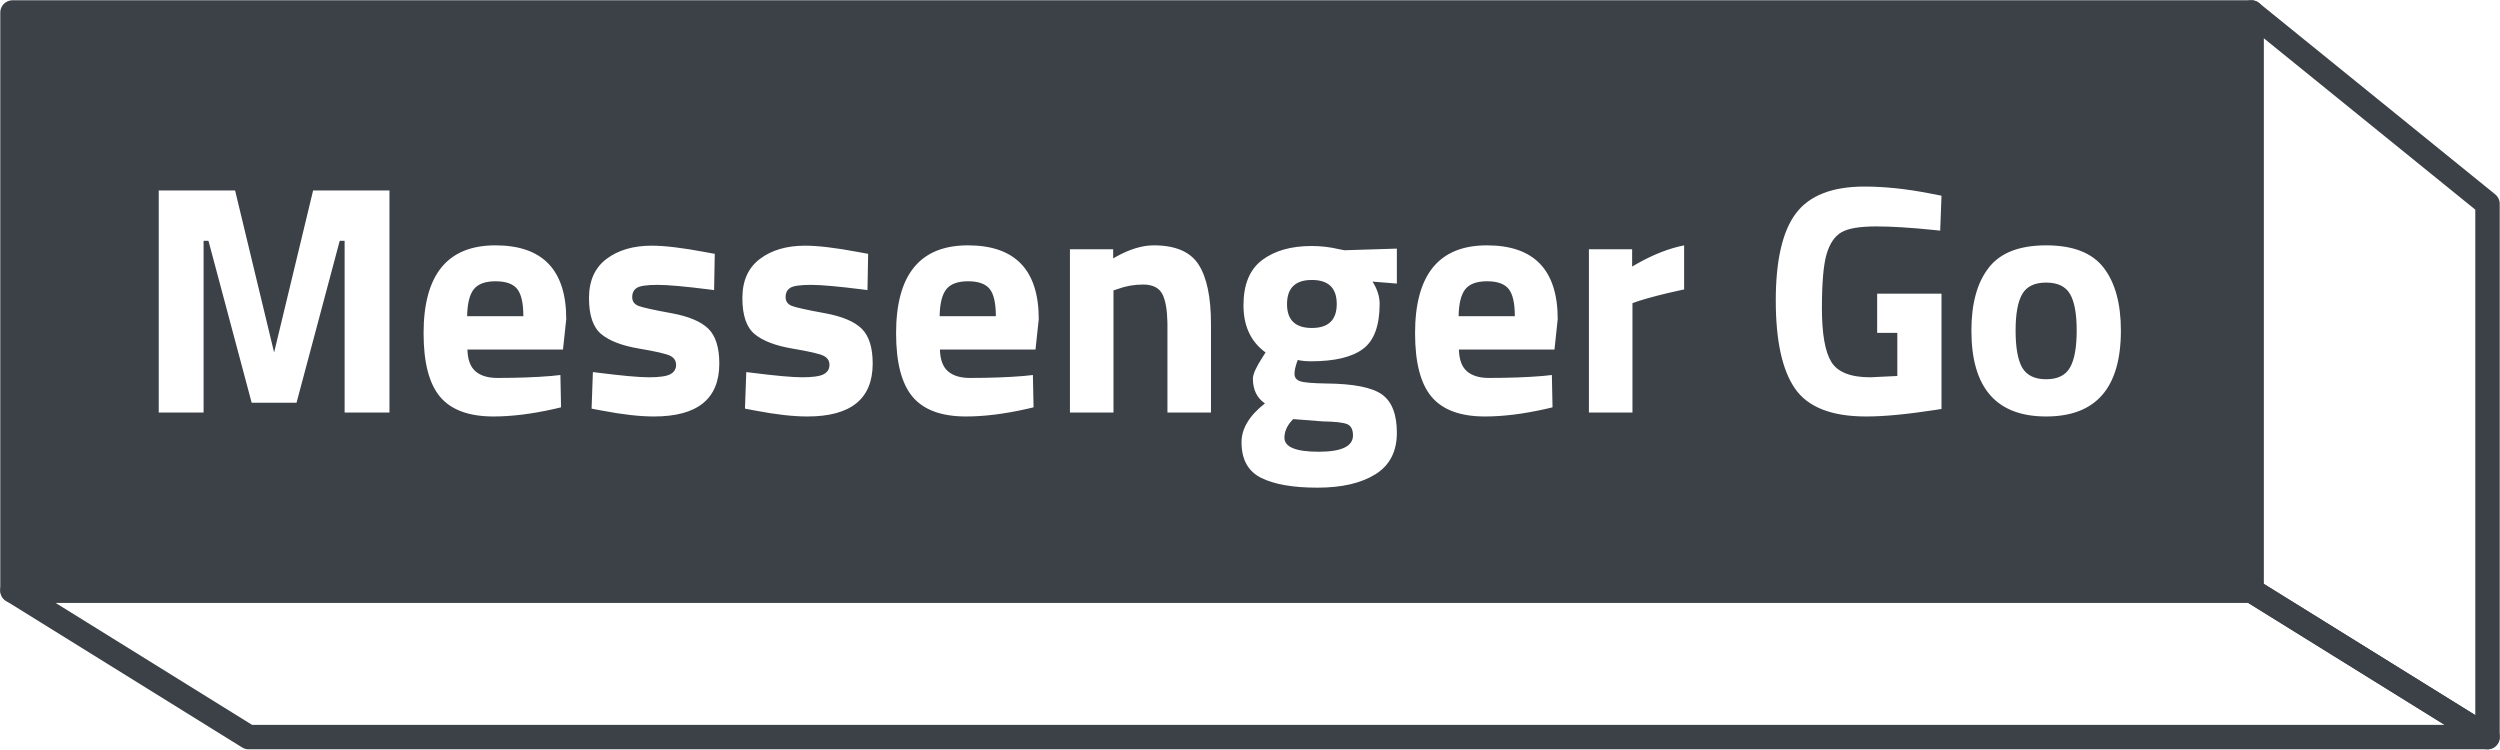 <svg width="200" height="60" viewBox="0 0 200 60" fill="none" xmlns="http://www.w3.org/2000/svg">
<path fill-rule="evenodd" clip-rule="evenodd" d="M179.732 1V47.374H1V1H179.732ZM104.937 19.68C103.291 19.68 101.969 20.055 100.973 20.803C99.976 21.552 99.478 22.759 99.478 24.422C99.478 25.993 100.004 27.203 101.055 28.051L101.246 28.197L101.012 28.563C100.492 29.364 100.232 29.939 100.232 30.287C100.232 31.176 100.553 31.837 101.194 32.273C99.946 33.248 99.322 34.285 99.322 35.382C99.322 36.758 99.846 37.707 100.895 38.23C101.943 38.752 103.443 39.013 105.392 39.013C107.342 39.013 108.889 38.656 110.033 37.942C111.177 37.228 111.749 36.122 111.749 34.624C111.749 33.144 111.35 32.12 110.553 31.554C109.756 30.988 108.265 30.697 106.081 30.679C104.989 30.662 104.296 30.601 104.002 30.496C103.707 30.392 103.56 30.196 103.56 29.908C103.56 29.621 103.646 29.251 103.82 28.798C104.132 28.868 104.487 28.903 104.885 28.903C106.775 28.903 108.161 28.572 109.045 27.91C109.929 27.248 110.371 26.046 110.371 24.304C110.371 23.778 110.22 23.252 109.919 22.725L109.799 22.528L111.749 22.685V19.889L107.563 20.02L107.147 19.941C106.419 19.767 105.683 19.68 104.937 19.68ZM103.456 33.527L105.795 33.71C106.801 33.727 107.459 33.801 107.771 33.932C108.083 34.062 108.239 34.363 108.239 34.833C108.239 35.704 107.325 36.139 105.496 36.139C103.668 36.139 102.754 35.765 102.754 35.016C102.754 34.552 102.939 34.108 103.308 33.685L103.456 33.527ZM64.408 19.654C62.934 19.654 61.73 20.007 60.794 20.712C59.858 21.418 59.39 22.462 59.39 23.847C59.39 25.232 59.719 26.194 60.378 26.734C61.037 27.274 62.038 27.657 63.381 27.884C64.724 28.11 65.556 28.302 65.876 28.458C66.197 28.615 66.357 28.859 66.357 29.19C66.357 29.521 66.206 29.769 65.902 29.935C65.599 30.1 65.027 30.183 64.187 30.183C63.395 30.183 62.025 30.059 60.075 29.812L59.702 29.765L59.598 32.691L60.43 32.848C62.059 33.161 63.446 33.318 64.59 33.318C68.073 33.318 69.815 31.907 69.815 29.085C69.815 27.797 69.52 26.865 68.931 26.29C68.342 25.715 67.35 25.302 65.954 25.049C64.559 24.796 63.693 24.605 63.355 24.474C63.017 24.344 62.848 24.108 62.848 23.769C62.848 23.429 62.973 23.181 63.225 23.024C63.476 22.867 64.031 22.789 64.888 22.789C65.696 22.789 67.075 22.913 69.026 23.159L69.399 23.207L69.451 20.307L68.593 20.15C66.825 19.819 65.43 19.654 64.408 19.654ZM163.692 19.628C161.542 19.628 160.009 20.229 159.09 21.43C158.171 22.615 157.712 24.287 157.712 26.447C157.712 31.027 159.705 33.318 163.692 33.318C167.678 33.318 169.671 31.027 169.671 26.447C169.671 24.287 169.212 22.611 168.293 21.418C167.374 20.224 165.841 19.628 163.692 19.628ZM149.159 14.925C146.577 14.925 144.748 15.639 143.674 17.067C142.599 18.496 142.062 20.821 142.062 24.043C142.062 27.265 142.577 29.617 143.609 31.097C144.64 32.578 146.533 33.318 149.289 33.318C150.729 33.318 152.576 33.143 154.831 32.794L155.32 32.717V23.494H150.173V26.63H151.785V30.078L149.627 30.183C148.05 30.183 147.01 29.773 146.507 28.955C146.005 28.136 145.753 26.704 145.753 24.657C145.753 22.611 145.879 21.165 146.13 20.32C146.382 19.476 146.776 18.896 147.313 18.583C147.85 18.269 148.782 18.113 150.108 18.113C151.332 18.113 152.877 18.209 154.743 18.402L155.216 18.452L155.32 15.657L154.384 15.474C152.513 15.108 150.771 14.925 149.159 14.925ZM39.632 19.628C35.802 19.628 33.887 21.971 33.887 26.656C33.887 29.007 34.329 30.705 35.212 31.75C36.096 32.795 37.518 33.318 39.476 33.318C40.941 33.318 42.564 33.116 44.345 32.713L44.884 32.586L44.832 30L44.104 30.078C42.838 30.183 41.4 30.235 39.788 30.235C39.026 30.235 38.441 30.056 38.033 29.699C37.663 29.375 37.454 28.867 37.406 28.175L37.396 27.962H45.039L45.3 25.532C45.3 21.596 43.41 19.628 39.632 19.628ZM118.95 19.628C115.12 19.628 113.205 21.971 113.205 26.656C113.205 29.007 113.647 30.705 114.531 31.75C115.414 32.795 116.836 33.318 118.794 33.318C120.259 33.318 121.882 33.116 123.663 32.713L124.202 32.586L124.15 30L123.422 30.078C122.156 30.183 120.718 30.235 119.106 30.235C118.343 30.235 117.759 30.056 117.351 29.699C116.981 29.375 116.772 28.867 116.724 28.175L116.714 27.962H124.358L124.617 25.532C124.617 21.596 122.728 19.628 118.95 19.628ZM52.137 19.654C50.664 19.654 49.459 20.007 48.523 20.712C47.587 21.418 47.119 22.462 47.119 23.847C47.119 25.232 47.449 26.194 48.107 26.734C48.766 27.274 49.767 27.657 51.11 27.884C52.453 28.11 53.285 28.302 53.606 28.458C53.926 28.615 54.087 28.859 54.087 29.19C54.087 29.521 53.935 29.769 53.632 29.935C53.328 30.1 52.756 30.183 51.916 30.183C51.125 30.183 49.754 30.059 47.804 29.812L47.431 29.765L47.327 32.691L48.159 32.848C49.788 33.161 51.175 33.318 52.319 33.318C55.803 33.318 57.544 31.907 57.544 29.085C57.544 27.797 57.25 26.865 56.66 26.29C56.071 25.715 55.079 25.302 53.684 25.049C52.288 24.796 51.422 24.605 51.084 24.474C50.746 24.344 50.577 24.108 50.577 23.769C50.577 23.429 50.703 23.181 50.954 23.024C51.205 22.867 51.76 22.789 52.618 22.789C53.425 22.789 54.805 22.913 56.756 23.159L57.128 23.207L57.18 20.307L56.322 20.15C54.555 19.819 53.159 19.654 52.137 19.654ZM77.432 19.628C73.602 19.628 71.687 21.971 71.687 26.656C71.687 29.007 72.129 30.705 73.013 31.75C73.897 32.795 75.318 33.318 77.276 33.318C78.742 33.318 80.364 33.116 82.145 32.713L82.684 32.586L82.632 30L81.904 30.078C80.639 30.183 79.2 30.235 77.588 30.235C76.826 30.235 76.241 30.056 75.833 29.699C75.463 29.375 75.254 28.867 75.206 28.175L75.197 27.962H82.84L83.1 25.532C83.1 21.596 81.21 19.628 77.432 19.628ZM92.303 19.628C91.391 19.628 90.398 19.925 89.323 20.518L89.053 20.673V19.941H85.595V33.004H89.079V23.233L89.391 23.129C90.05 22.885 90.734 22.763 91.445 22.763C92.225 22.763 92.745 23.029 93.005 23.56C93.243 24.047 93.372 24.779 93.392 25.756L93.395 26.029V33.004H96.878V25.924C96.878 23.782 96.549 22.197 95.89 21.169C95.232 20.142 94.036 19.628 92.303 19.628ZM134.73 19.628C133.533 19.865 132.278 20.355 130.966 21.096L130.571 21.326V19.941H127.113V33.004H130.597V24.252L131.117 24.069C132.01 23.791 133.061 23.519 134.27 23.254L134.73 23.155V19.628ZM18.808 15.239H12.699V33.004H16.287V19.262H16.676L20.134 32.221H23.722L27.179 19.262H27.569V33.004H31.157V15.239H25.048L21.928 28.197L18.808 15.239ZM163.692 22.606C164.61 22.606 165.247 22.911 165.602 23.521C165.958 24.13 166.135 25.106 166.135 26.447C166.135 27.788 165.958 28.772 165.602 29.399C165.247 30.026 164.61 30.34 163.692 30.34C162.773 30.34 162.132 30.026 161.768 29.399C161.421 28.772 161.248 27.788 161.248 26.447C161.248 25.106 161.425 24.13 161.781 23.521C162.136 22.911 162.773 22.606 163.692 22.606ZM104.95 22.397C106.276 22.397 106.939 23.037 106.939 24.317C106.939 25.598 106.276 26.238 104.95 26.238C103.625 26.238 102.962 25.602 102.962 24.331C102.962 23.042 103.625 22.397 104.95 22.397ZM39.645 22.502C40.468 22.502 41.045 22.706 41.374 23.116C41.703 23.525 41.868 24.252 41.868 25.297H37.37C37.388 24.287 37.565 23.569 37.903 23.142C38.241 22.715 38.822 22.502 39.645 22.502ZM77.445 22.502C78.269 22.502 78.845 22.706 79.174 23.116C79.503 23.525 79.668 24.252 79.668 25.297H75.171C75.188 24.287 75.365 23.569 75.703 23.142C76.041 22.715 76.622 22.502 77.445 22.502ZM118.963 22.502C119.786 22.502 120.363 22.706 120.692 23.116C121.021 23.525 121.186 24.252 121.186 25.297H116.688C116.706 24.287 116.883 23.569 117.221 23.142C117.559 22.715 118.14 22.502 118.963 22.502Z" fill="#3B4147"/>
<path d="M180.112 1H1V47.243H180.112V1Z" stroke="#3B4147" stroke-width="1.954" stroke-linejoin="round"/>
<path fill-rule="evenodd" clip-rule="evenodd" d="M199 16.306L180.112 1V47.243L199 58.967V16.306Z" stroke="#3B4147" stroke-width="1.954" stroke-linejoin="round"/>
<path fill-rule="evenodd" clip-rule="evenodd" d="M19.888 58.967L1 47.243H180.112L199 58.967H19.888Z" stroke="#3B4147" stroke-width="1.954" stroke-linejoin="round"/>
</svg>
